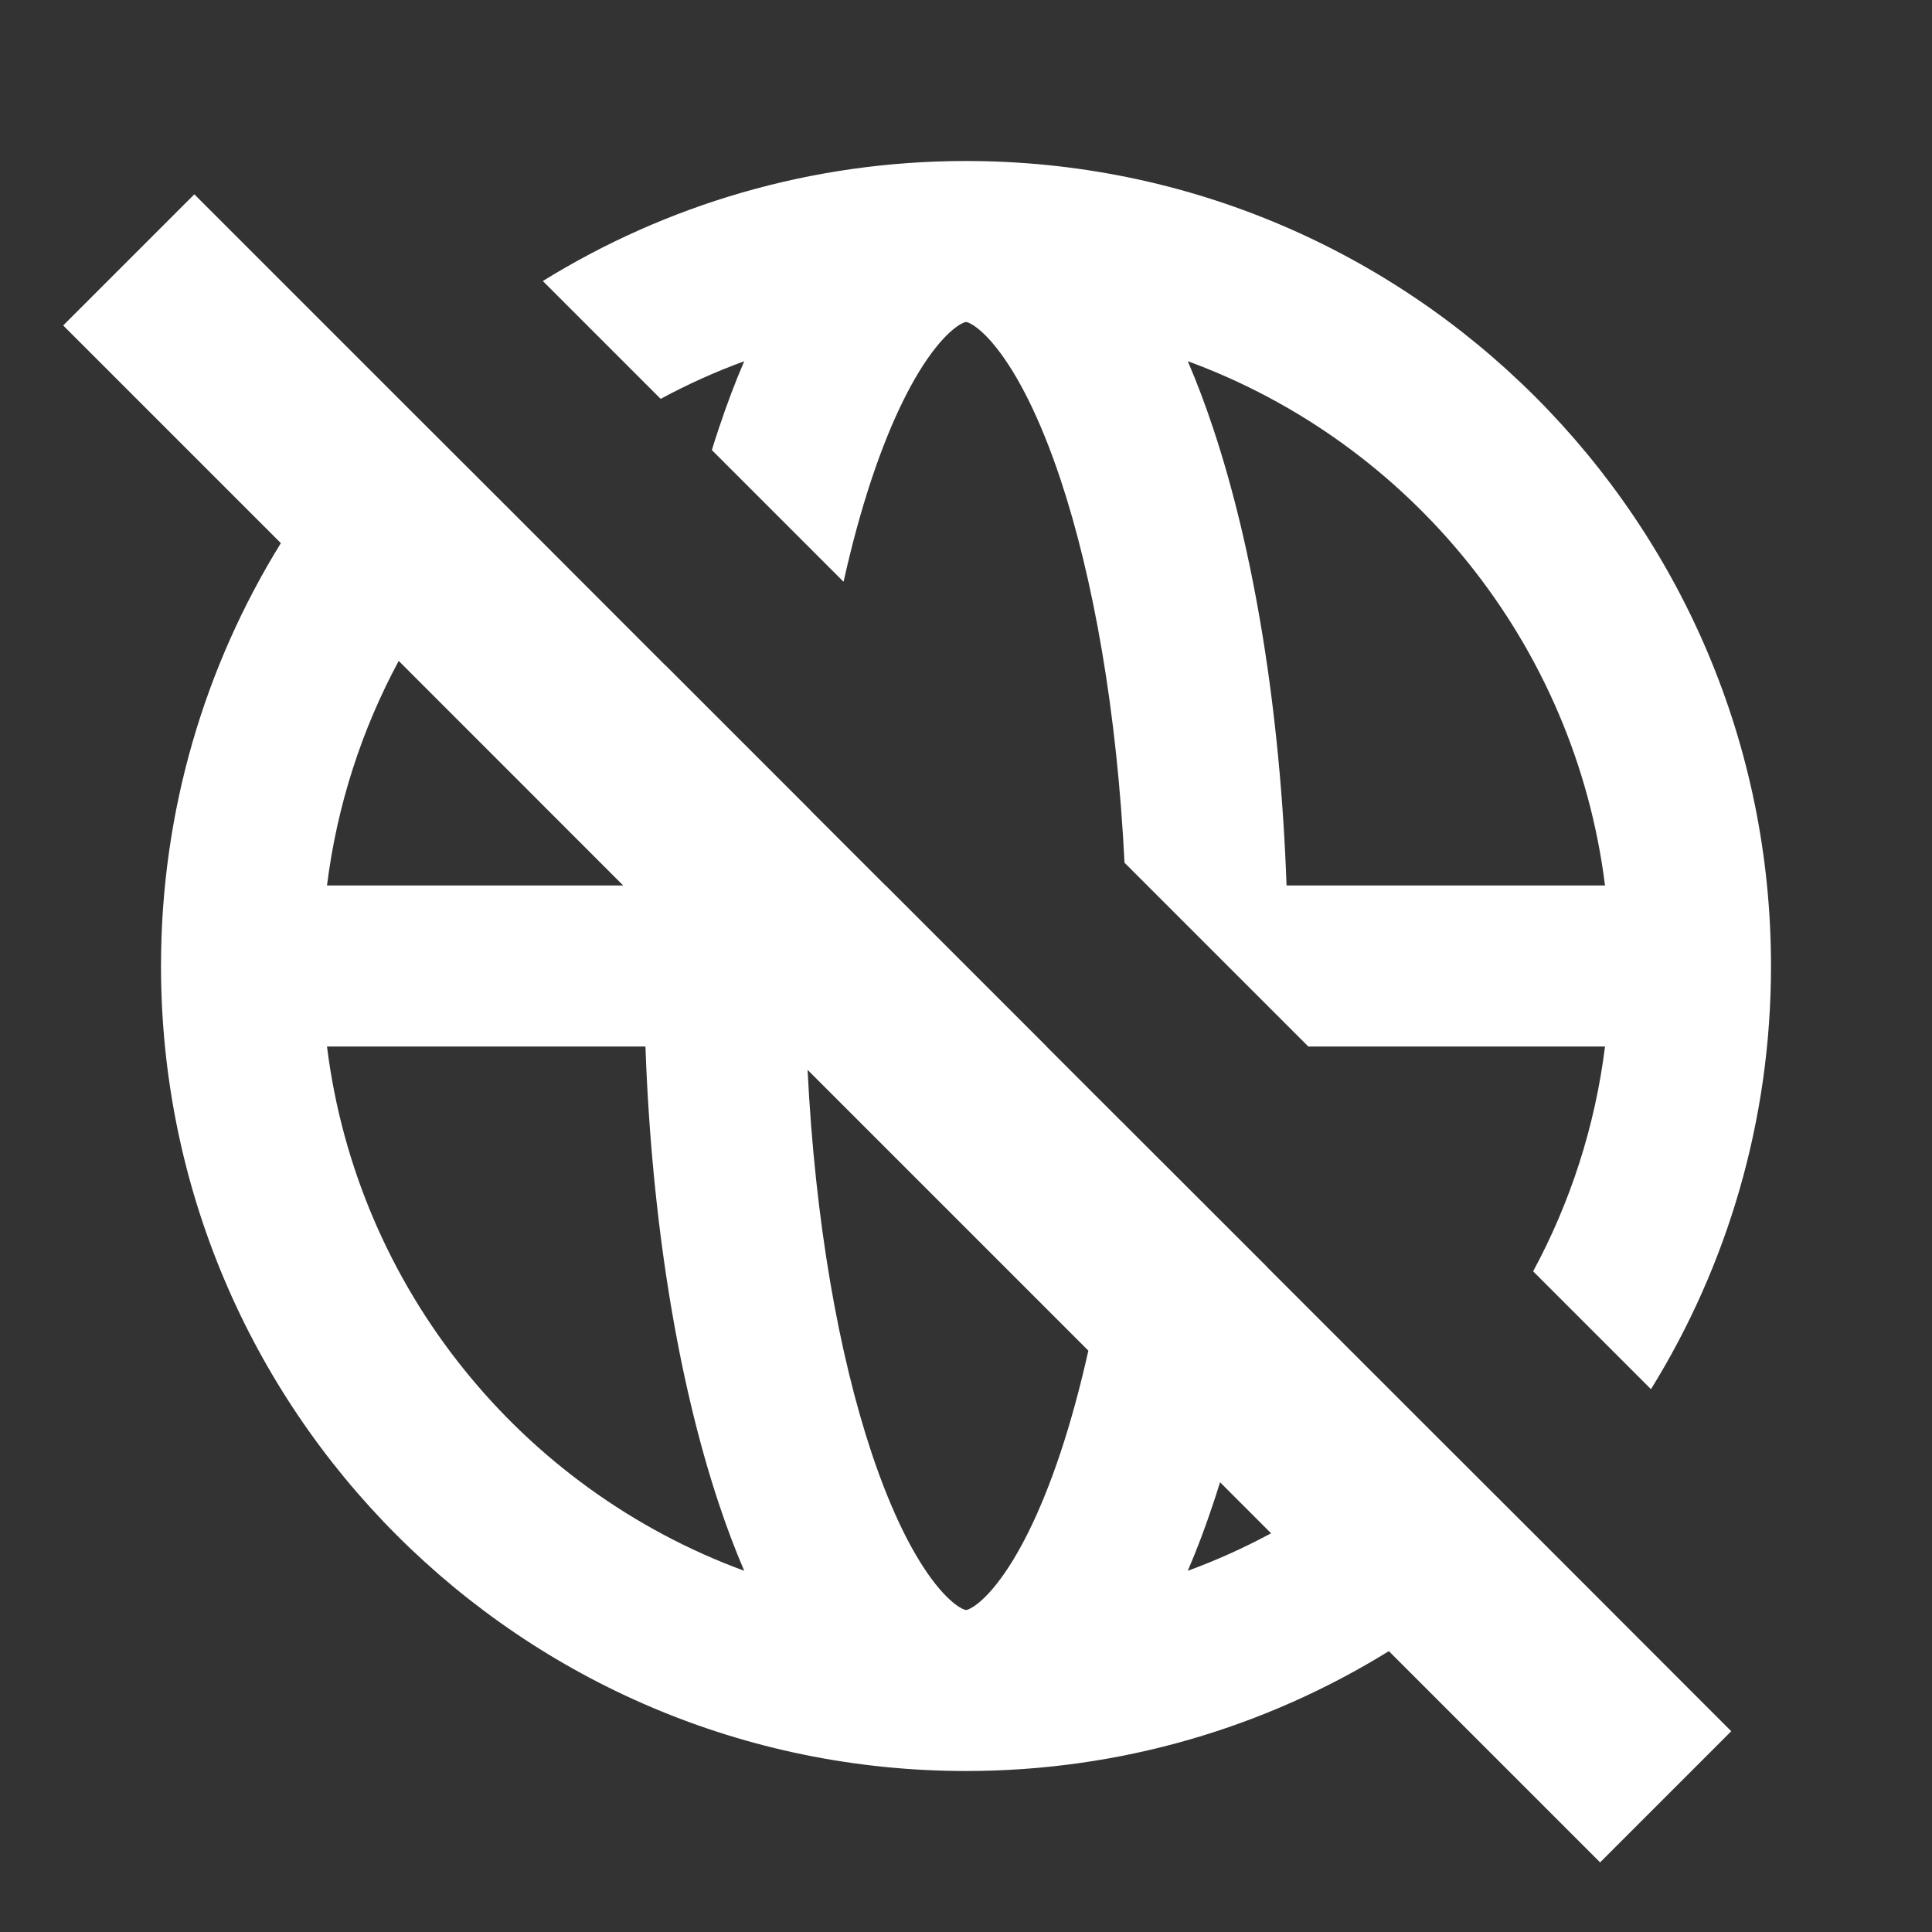 <svg xmlns="http://www.w3.org/2000/svg" width="24" height="24" viewBox="0 0 24 24" fill="none">
<rect x="0" y="0" width="24" height="24" fill="#333333" stroke="none"/>
<path fill-rule="evenodd" clip-rule="evenodd" d="M20.509 17.257C21.454 15.729 22 13.928 22 12C22 6.477 17.523 2 12 2C10.072 2 8.271 2.546 6.743 3.491L8.207 4.955C8.539 4.775 8.886 4.619 9.245 4.487C9.131 4.752 9.026 5.031 8.93 5.32C8.9 5.409 8.871 5.499 8.843 5.591L10.479 7.227C10.582 6.764 10.699 6.337 10.827 5.952C11.079 5.196 11.357 4.656 11.618 4.326C11.746 4.164 11.85 4.078 11.919 4.035C11.952 4.015 11.974 4.006 11.985 4.003C11.995 4 12 4 12 4C12 4 12.006 4 12.015 4.003C12.027 4.006 12.049 4.015 12.082 4.035C12.151 4.078 12.255 4.164 12.382 4.326C12.643 4.656 12.921 5.196 13.173 5.952C13.582 7.181 13.876 8.836 13.969 10.717L16.252 13H19.938C19.814 14 19.504 14.943 19.045 15.793L20.509 17.257ZM15.982 11C15.905 8.826 15.578 6.844 15.07 5.32C14.974 5.031 14.869 4.752 14.755 4.487C17.515 5.499 19.563 7.99 19.938 11H15.982Z" fill="white"/>
<path fill-rule="evenodd" clip-rule="evenodd" d="M15.741 15.739L15.741 15.741L17.657 17.657L19.072 19.07L21.506 21.506L19.877 23.135L17.253 20.511C15.726 21.455 13.927 22 12 22C6.477 22 2 17.523 2 12C2 10.073 2.545 8.274 3.489 6.747L0.785 4.043L2.414 2.414L4.929 4.929L6.344 6.342L8.26 8.26L8.26 8.258L10.072 10.07L10.072 10.072L11 11H11.002L13.002 13H13L13.928 13.928L13.928 13.927L15.741 15.739ZM4.062 11H7.742L4.953 8.21C4.495 9.06 4.187 10.001 4.062 11ZM10.827 18.048C10.418 16.82 10.125 15.167 10.032 13.29L13.52 16.778C13.417 17.238 13.301 17.664 13.173 18.048C12.921 18.804 12.643 19.344 12.382 19.674C12.255 19.836 12.151 19.922 12.082 19.965C12.049 19.985 12.027 19.994 12.015 19.997C12.005 20 12 20 12 20C12 20 11.995 20 11.985 19.997C11.974 19.994 11.952 19.985 11.919 19.965C11.85 19.922 11.746 19.836 11.618 19.674C11.357 19.344 11.079 18.804 10.827 18.048ZM15.07 18.68C15.099 18.593 15.128 18.504 15.156 18.413L15.79 19.047C15.458 19.226 15.112 19.382 14.755 19.513C14.869 19.248 14.974 18.969 15.07 18.68ZM8.018 13H4.062C4.437 16.01 6.485 18.5 9.245 19.513C9.131 19.248 9.026 18.969 8.93 18.68C8.422 17.155 8.095 15.174 8.018 13Z" fill="white"/>
</svg>